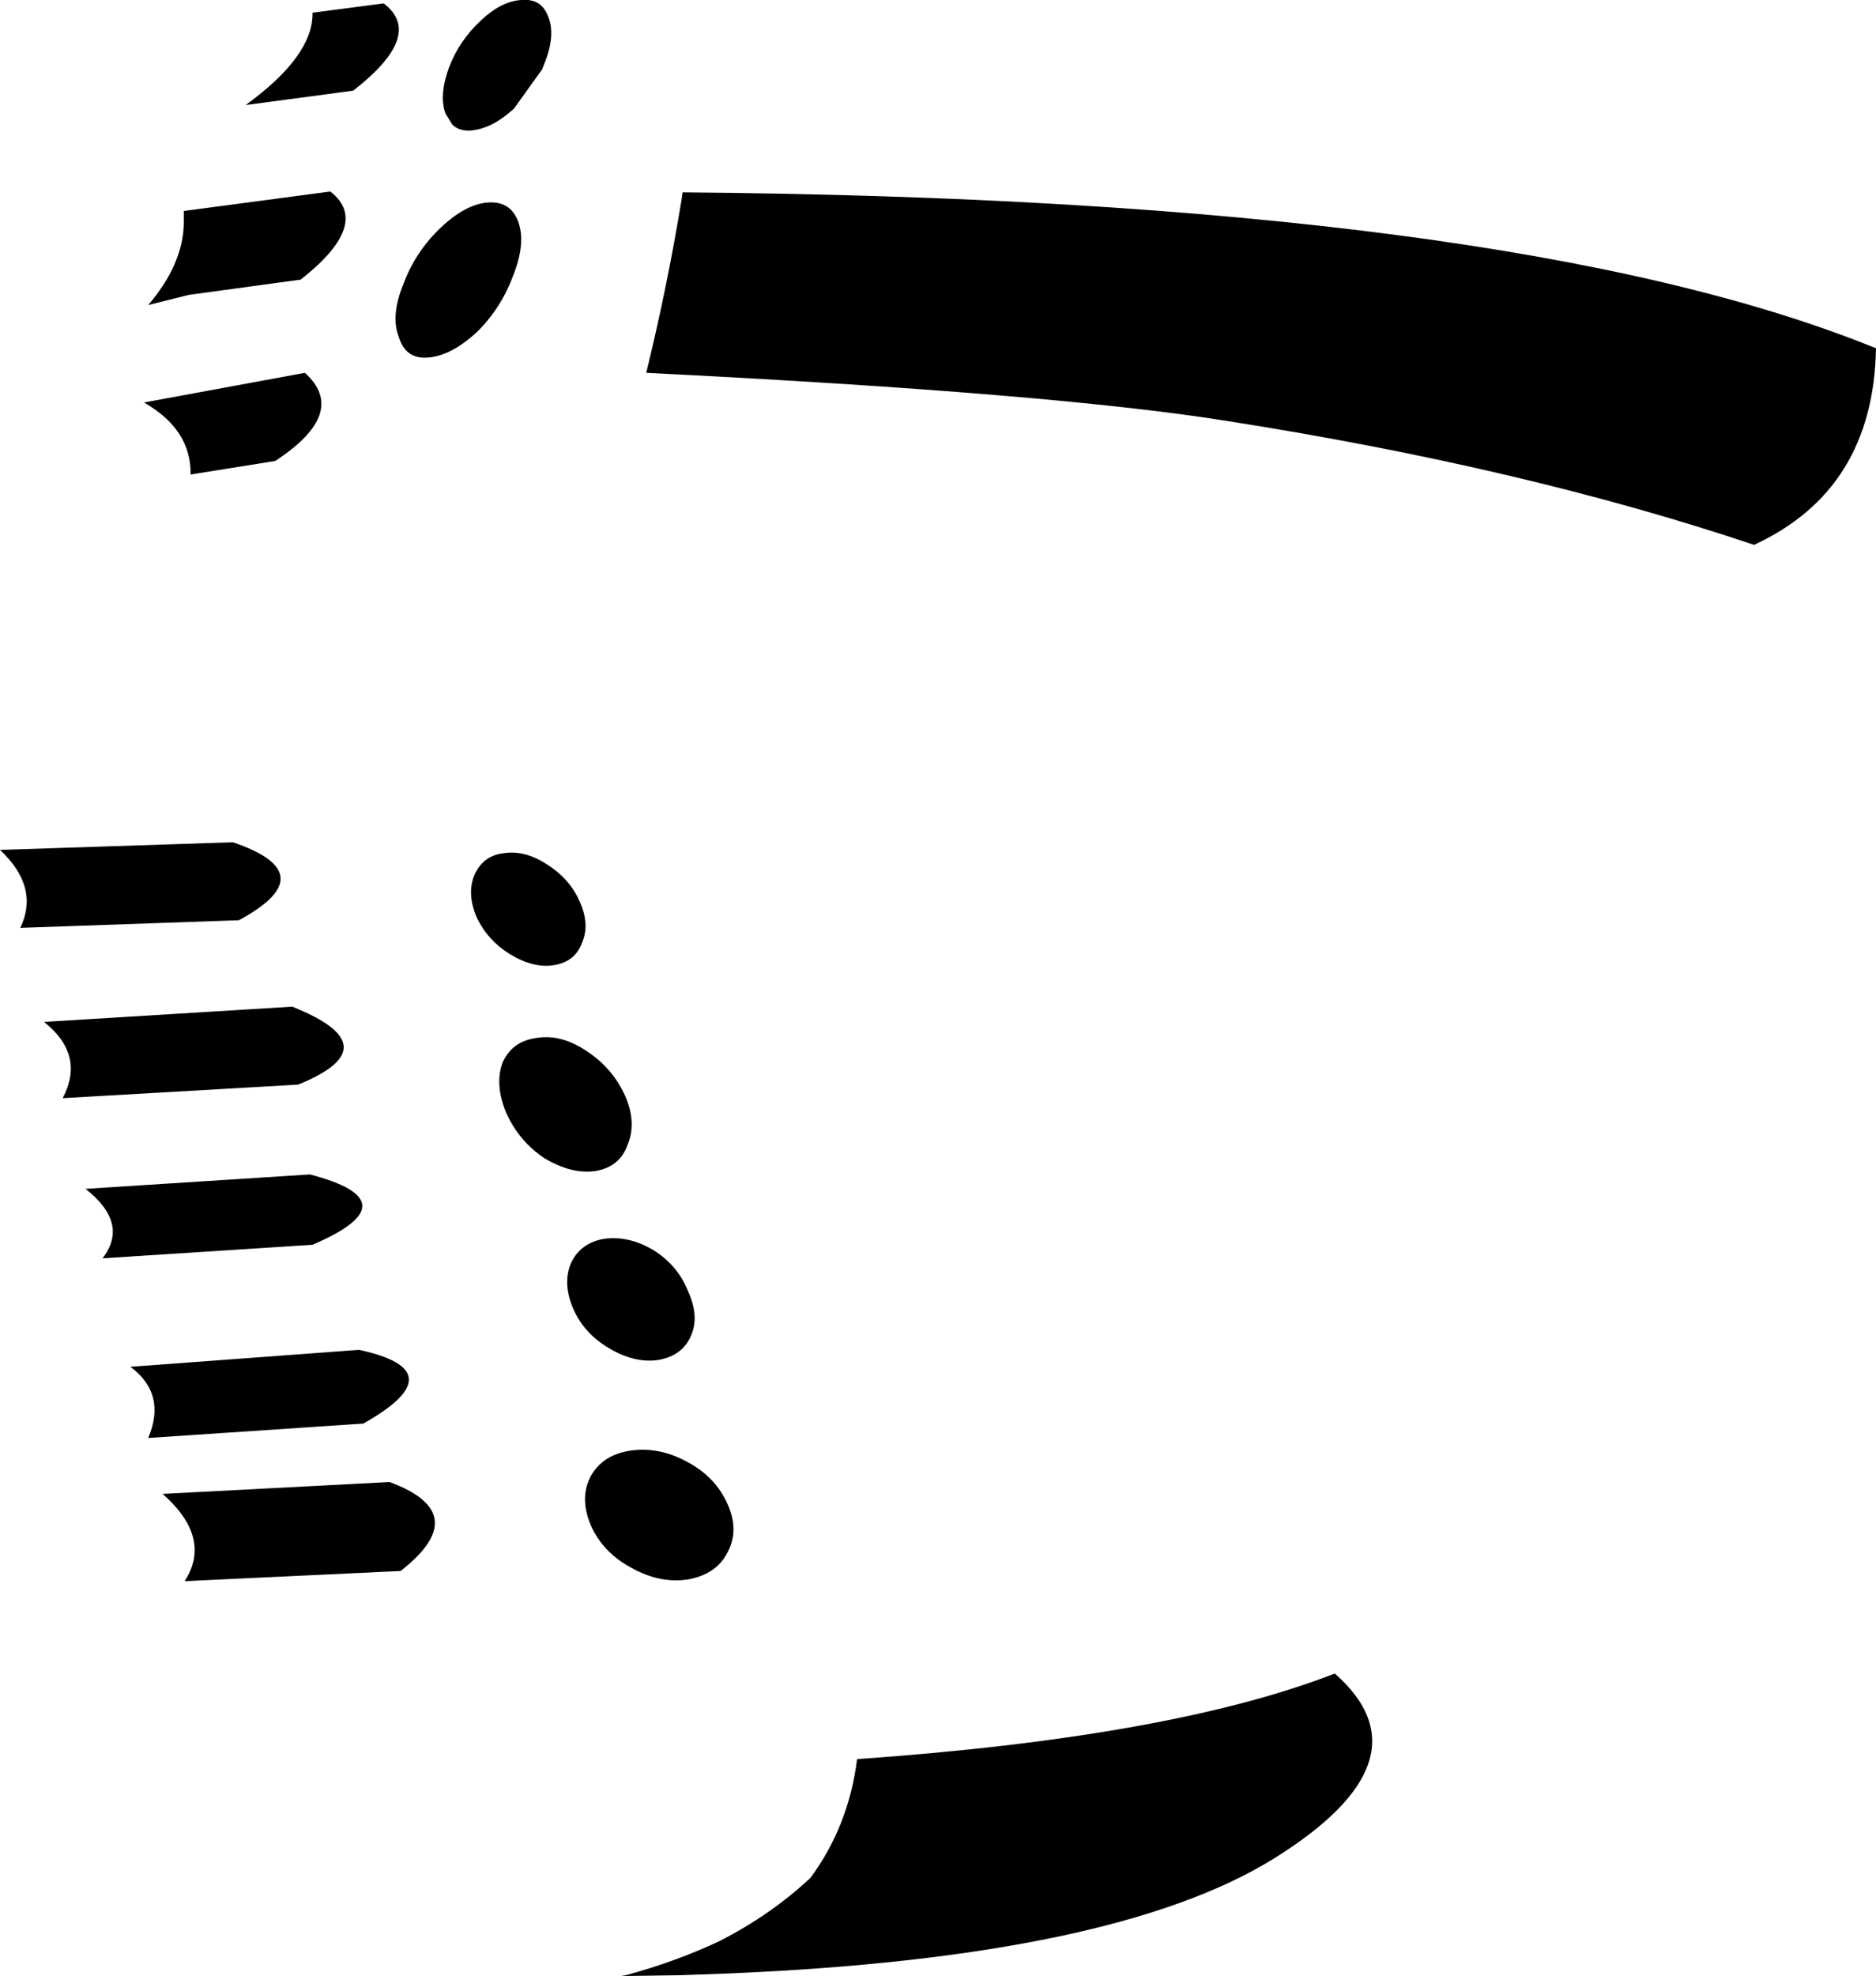 <?xml version="1.0" encoding="UTF-8" standalone="no"?>
<svg xmlns:xlink="http://www.w3.org/1999/xlink" height="116.6px" width="110.75px" xmlns="http://www.w3.org/2000/svg">
  <g transform="matrix(1.0, 0.0, 0.0, 1.0, -191.35, -256.05)">
    <path d="M217.3 269.55 Q218.8 268.1 220.15 268.0 221.5 267.9 221.95 269.15 222.4 270.4 221.65 272.3 220.95 274.2 219.55 275.6 218.0 277.05 216.6 277.15 215.3 277.25 214.9 275.95 214.4 274.7 215.15 272.85 215.85 270.95 217.3 269.55 M212.2 261.4 L205.85 262.25 Q209.85 259.35 209.8 256.8 L214.0 256.25 Q216.45 258.1 212.2 261.4 M223.7 257.0 Q224.15 258.05 223.55 259.65 L223.35 260.15 221.7 262.45 Q220.4 263.65 219.15 263.75 218.45 263.8 218.05 263.4 L217.65 262.75 217.6 262.6 Q217.3 261.55 217.85 260.05 218.45 258.45 219.75 257.25 L219.8 257.2 Q221.0 256.1 222.15 256.05 223.3 255.95 223.7 257.0 M200.1 274.05 Q202.15 271.65 202.2 269.25 L202.2 268.5 210.85 267.35 Q213.3 269.25 209.1 272.55 L202.5 273.45 200.1 274.05 M302.1 276.6 Q301.95 284.95 294.9 288.2 281.35 283.65 263.85 280.9 253.6 279.25 229.5 278.05 230.75 272.95 231.6 267.75 L231.65 267.4 Q280.45 267.8 302.1 276.6 M202.6 284.05 Q202.65 281.4 199.85 279.8 L209.35 278.05 Q211.95 280.4 207.6 283.25 L202.6 284.05 M225.55 309.2 Q226.2 310.6 225.7 311.7 225.3 312.8 224.05 313.0 222.85 313.2 221.45 312.35 220.15 311.55 219.5 310.2 218.9 308.8 219.35 307.7 219.85 306.55 221.05 306.4 222.3 306.2 223.55 307.0 224.95 307.85 225.55 309.2 M228.25 320.7 Q228.95 322.3 228.4 323.6 227.95 324.9 226.5 325.15 225.1 325.35 223.5 324.4 222.0 323.4 221.25 321.75 220.55 320.1 221.0 318.8 221.55 317.5 223.0 317.3 224.45 317.05 225.95 318.05 227.5 319.05 228.25 320.7 M208.6 315.45 Q214.5 317.8 208.95 320.05 L195.05 320.85 Q196.4 318.3 193.95 316.35 L208.6 315.45 M205.1 305.75 Q210.55 307.6 205.45 310.35 L192.55 310.8 Q193.7 308.4 191.35 306.2 L205.1 305.75 M209.8 329.5 L197.4 330.3 Q199.0 328.25 196.4 326.2 L209.65 325.35 Q215.75 326.95 209.8 329.5 M212.55 335.7 Q218.3 336.95 212.8 340.05 L200.1 340.9 Q201.2 338.3 199.05 336.7 L212.55 335.7 M229.9 329.8 Q231.35 330.7 231.95 332.2 232.65 333.7 232.15 334.85 231.65 336.05 230.2 336.3 228.8 336.5 227.3 335.6 225.85 334.75 225.2 333.3 224.55 331.8 225.05 330.6 225.6 329.4 227.0 329.15 228.45 328.95 229.9 329.8 M231.9 342.3 Q233.6 343.2 234.3 344.8 235.0 346.35 234.3 347.65 233.65 348.95 231.95 349.25 230.3 349.5 228.6 348.55 226.95 347.65 226.25 346.1 225.55 344.5 226.2 343.2 226.9 341.9 228.55 341.65 230.25 341.4 231.9 342.3 M233.8 370.6 Q236.85 369.05 239.2 366.85 241.45 363.8 241.95 359.85 260.5 358.55 270.15 354.8 275.95 359.9 266.5 365.75 257.1 371.55 234.3 372.5 L231.55 372.6 228.0 372.65 228.3 372.6 Q231.25 371.8 233.8 370.6 M202.25 349.35 Q203.9 346.8 200.95 344.2 L214.35 343.5 Q219.35 345.35 215.0 348.75 L202.25 349.35" fill="#000000" fill-rule="evenodd" stroke="none"/>
  </g>
</svg>

